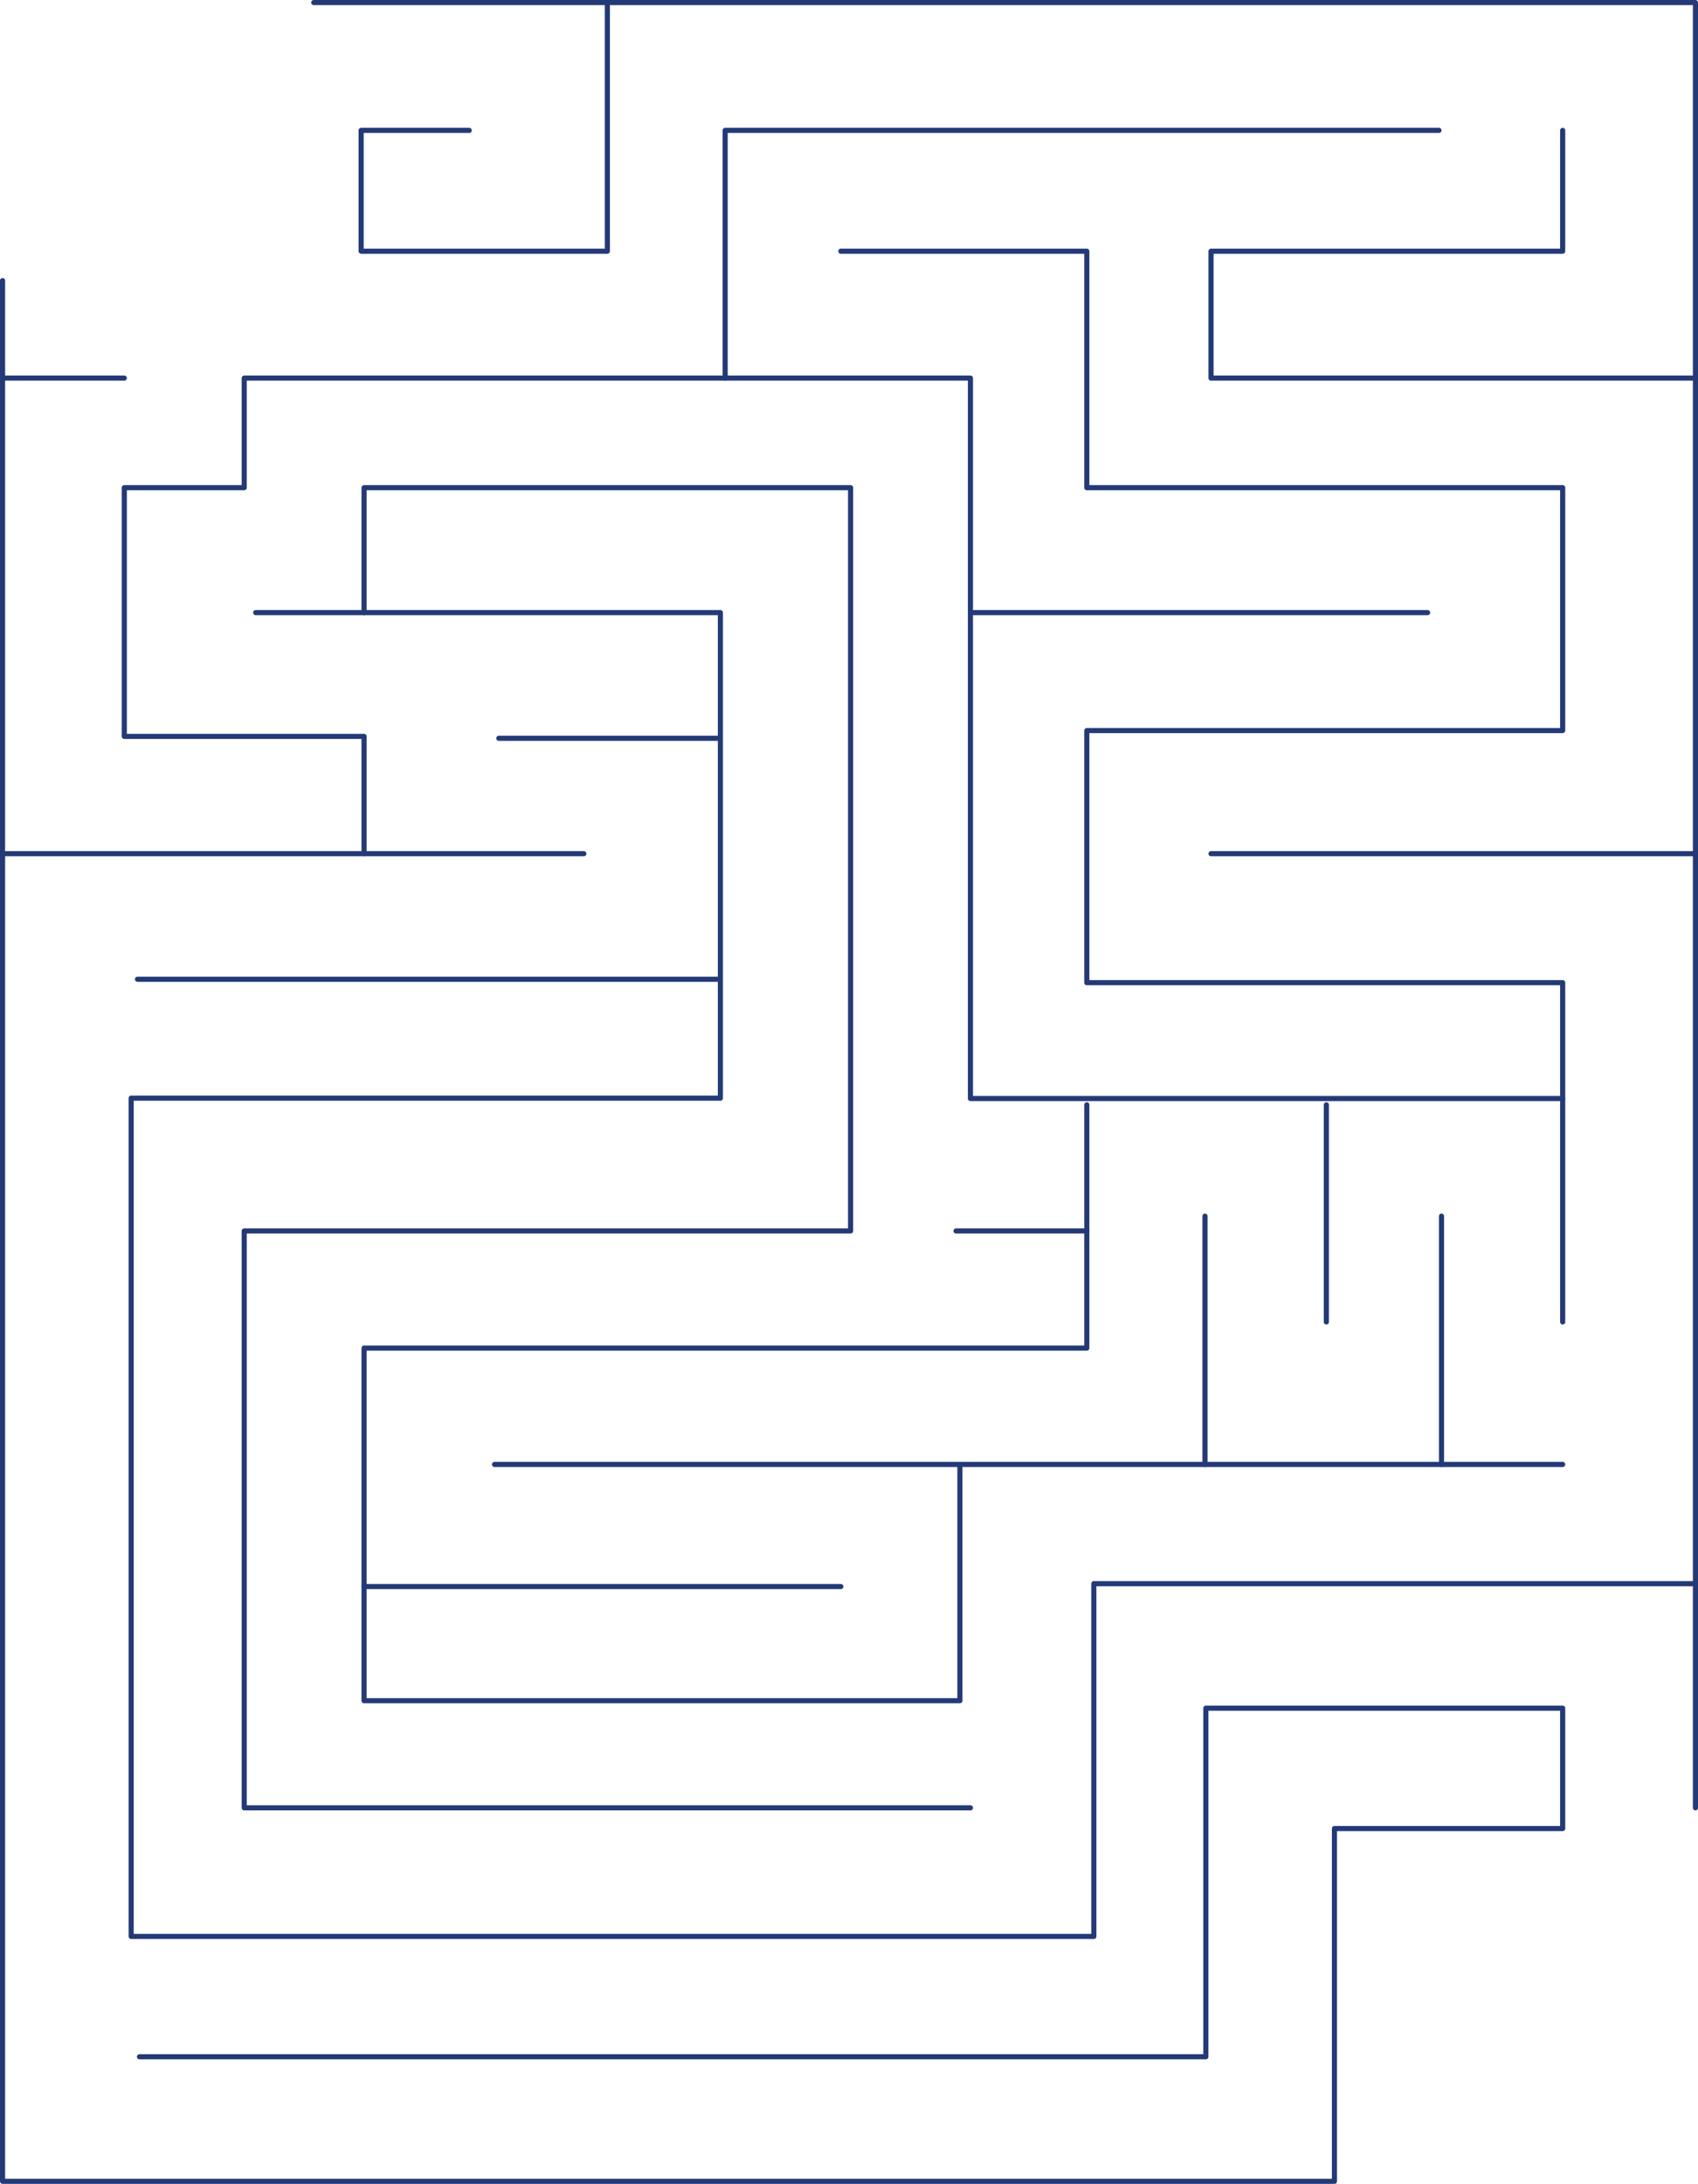 <?xml version="1.0" encoding="UTF-8"?>
<svg id="OBJECTS" xmlns="http://www.w3.org/2000/svg" viewBox="0 0 331.66 426.49">
  <defs>
    <style>
      .cls-1 {
        fill: none;
        stroke: #243a77;
        stroke-linecap: round;
        stroke-linejoin: round;
      }
    </style>
  </defs>
  <polyline class="cls-1" points="61.28 .5 331.16 .5 331.16 353.05"/>
  <polyline class="cls-1" points=".5 54.8 .5 425.99 260.65 425.99 260.65 357.1 305.23 357.1 305.23 333.59 235.53 333.59 235.53 401.67 27.24 401.67"/>
  <polyline class="cls-1" points="331.16 309.28 213.65 309.28 213.65 378.17 25.62 378.17 25.62 214.46 140.71 214.46 140.71 119.64 49.94 119.64"/>
  <polyline class="cls-1" points="305.23 285.99 188.87 285.99 96.59 285.99"/>
  <polyline class="cls-1" points="187.49 285.99 187.49 332.13 71.11 332.13 71.11 263.27 212.28 263.27 212.28 215.75"/>
  <polyline class="cls-1" points="189.55 353.05 47.7 353.05 47.7 240.39 166.14 240.39 166.14 95.24 71.11 95.24 71.11 119.64"/>
  <line class="cls-1" x1="71.11" y1="309.84" x2="164.24" y2="309.84"/>
  <line class="cls-1" x1="186.73" y1="240.39" x2="212.28" y2="240.39"/>
  <line class="cls-1" x1="235.36" y1="237.5" x2="235.36" y2="285.99"/>
  <line class="cls-1" x1="281.56" y1="237.5" x2="281.56" y2="285.99"/>
  <line class="cls-1" x1="259.07" y1="258.17" x2="259.07" y2="215.75"/>
  <polyline class="cls-1" points="305.23 258.17 305.23 191.91 212.28 191.91 212.28 142.67 305.23 142.67 305.23 95.24 212.28 95.24 212.28 49.06 164.24 49.06"/>
  <polyline class="cls-1" points="71.11 166.72 71.11 143.81 24.28 143.81 24.28 95.24 47.7 95.24 47.7 73.84 189.55 73.84 189.55 214.53 305.23 214.53"/>
  <line class="cls-1" x1="24.28" y1="73.84" x2=".5" y2="73.84"/>
  <line class="cls-1" x1="114.04" y1="166.72" x2=".5" y2="166.72"/>
  <line class="cls-1" x1="140.39" y1="191.24" x2="26.85" y2="191.24"/>
  <line class="cls-1" x1="140.39" y1="144.18" x2="97.43" y2="144.18"/>
  <line class="cls-1" x1="236.54" y1="166.72" x2="331.16" y2="166.72"/>
  <line class="cls-1" x1="189.55" y1="119.64" x2="278.85" y2="119.64"/>
  <polyline class="cls-1" points="331.16 73.84 236.54 73.84 236.54 49.06 305.23 49.06 305.23 25.46"/>
  <polyline class="cls-1" points="281.07 25.46 141.64 25.46 141.64 73.84"/>
  <polyline class="cls-1" points="91.65 25.46 70.54 25.46 70.54 49.06 118.63 49.06 118.63 .5"/>
</svg>